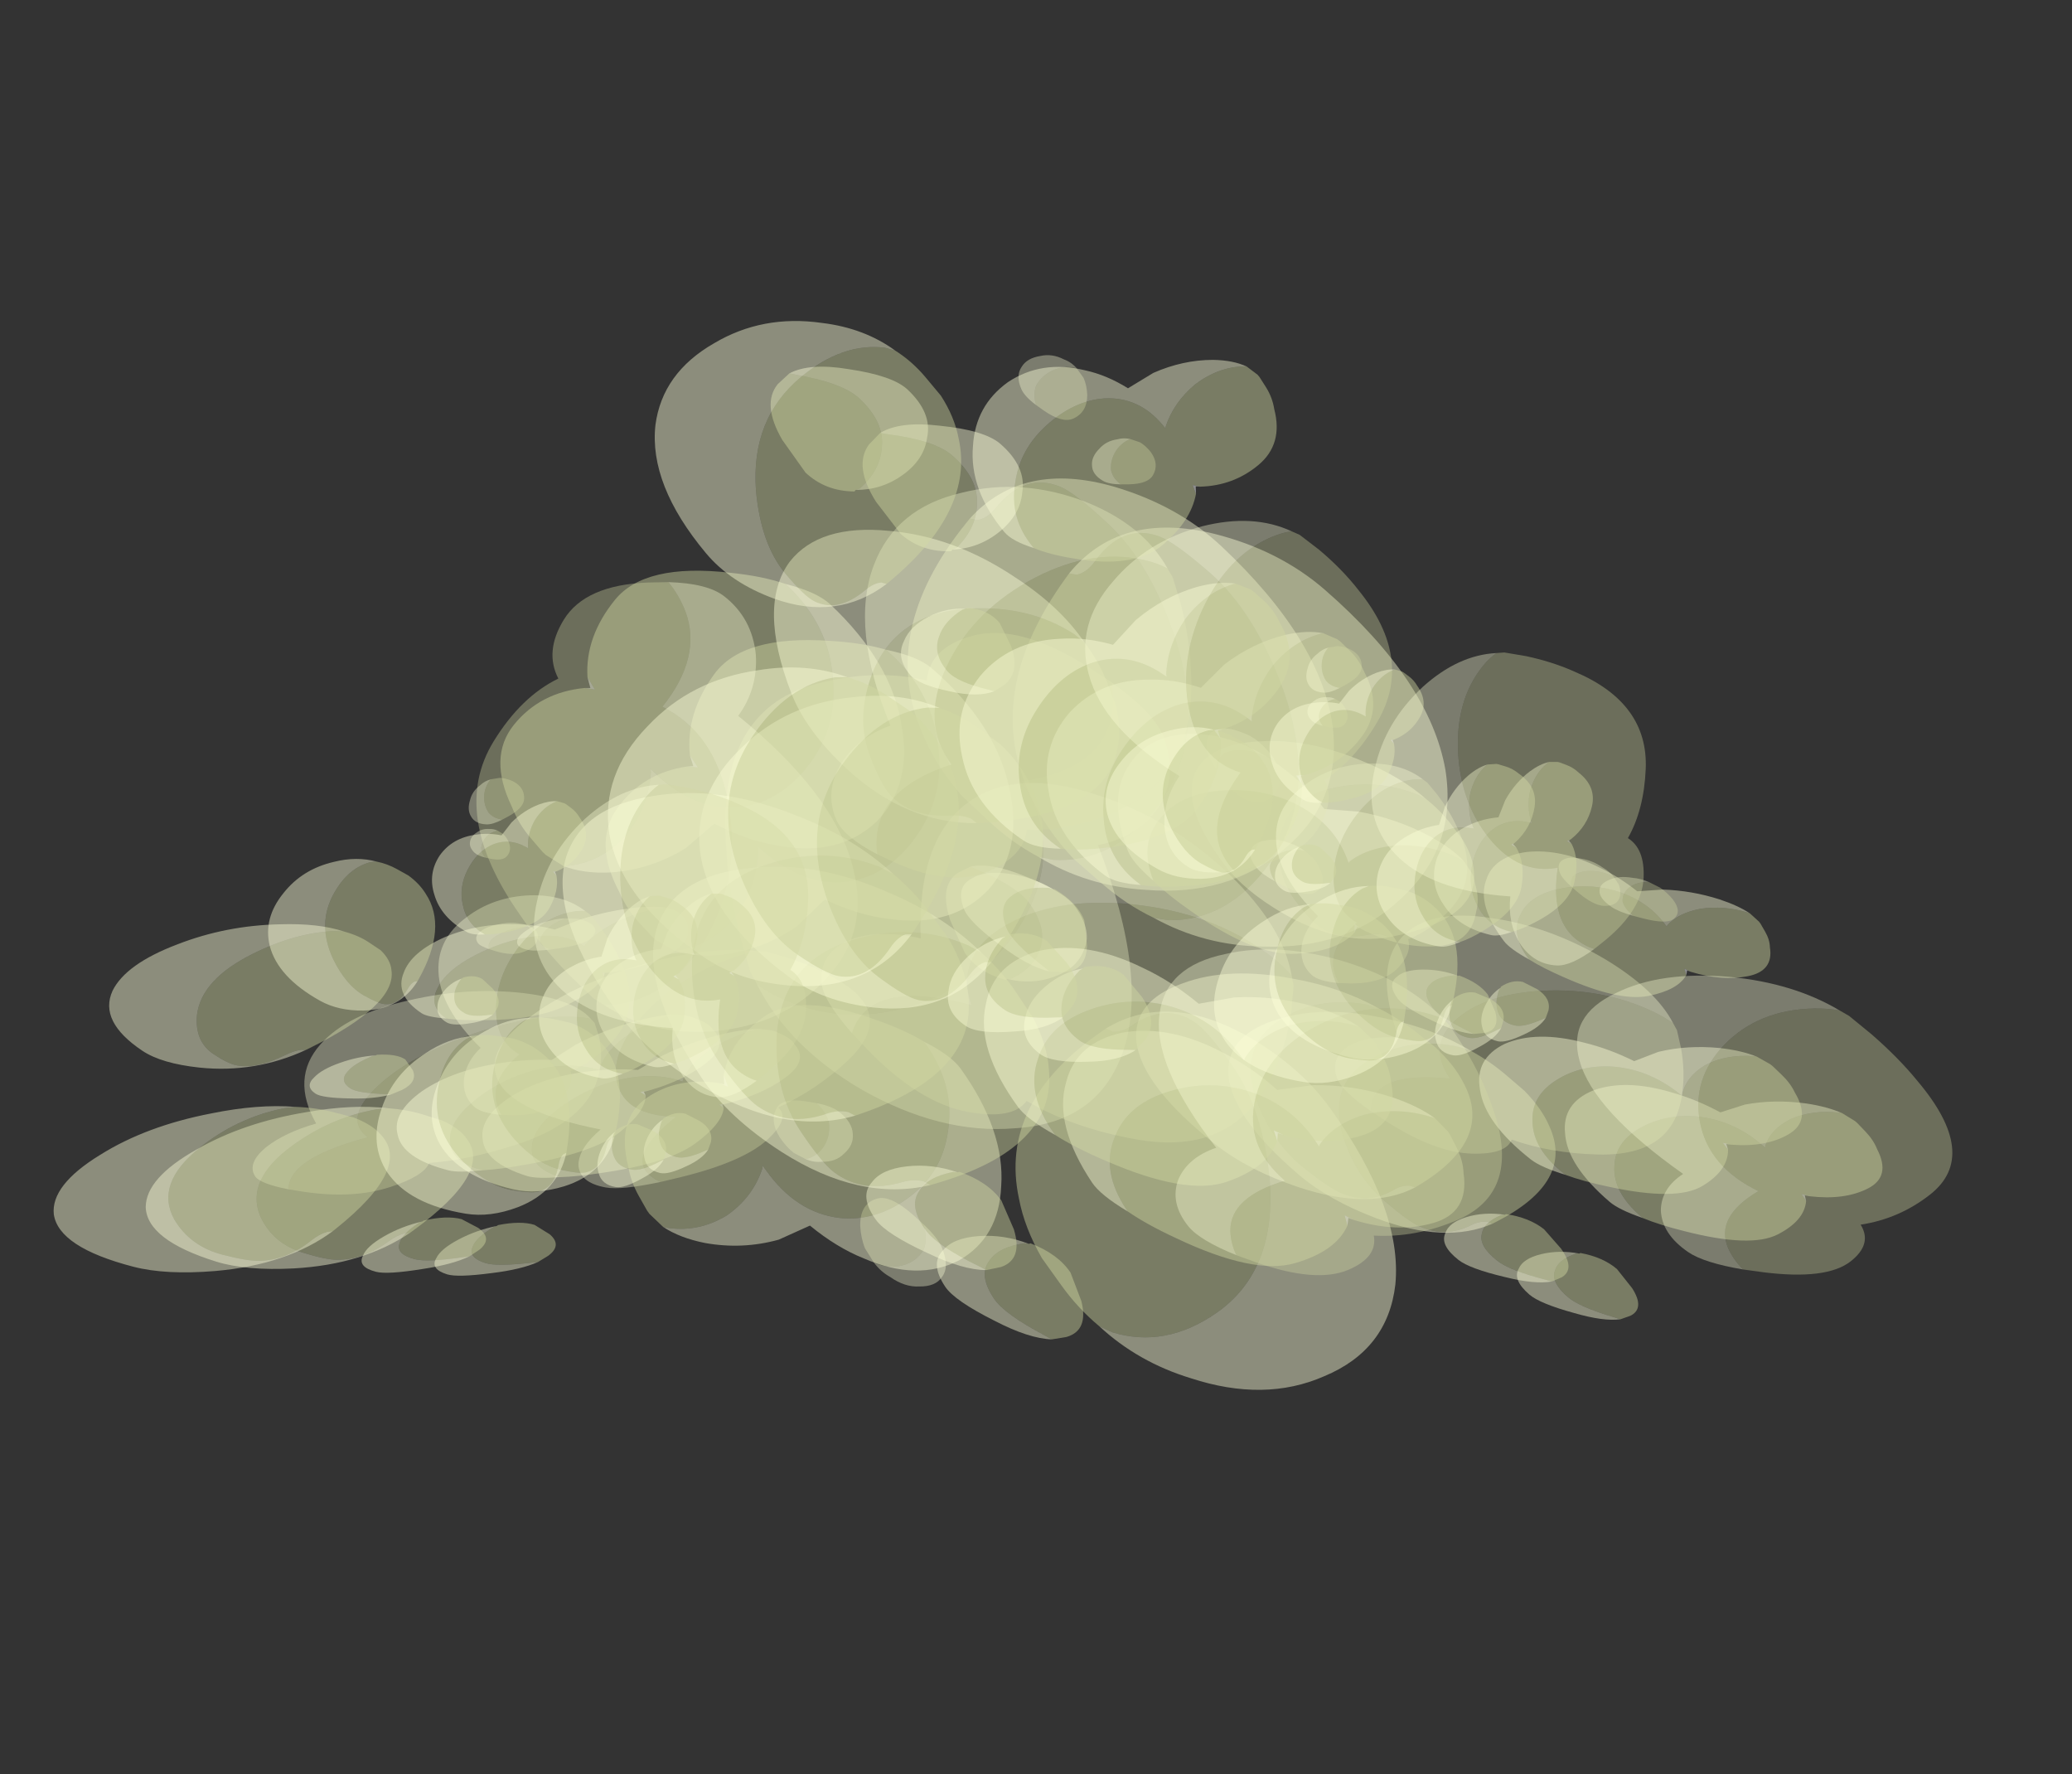 <?xml version="1.0" encoding="UTF-8" standalone="no"?>
<svg xmlns:ffdec="https://www.free-decompiler.com/flash" xmlns:xlink="http://www.w3.org/1999/xlink" ffdec:objectType="frame" height="157.55px" width="184.05px" xmlns="http://www.w3.org/2000/svg">
  <rect width="100%" height="100%" fill="#333333" stroke="none"/>
  <g transform="matrix(1.0, 0.0, 0.0, 1.0, 53.05, 82.8)">
    <use ffdec:characterId="3021" height="89.15" transform="matrix(-0.403, 0.13, 0.118, 0.19, -6.232, -1.633)" width="79.85" xlink:href="#sprite0"/>
    <use ffdec:characterId="3022" height="77.1" transform="matrix(-0.375, 0.274, 0.404, 0.126, -10.359, 0.639)" width="91.9" xlink:href="#sprite1"/>
    <use ffdec:characterId="3022" height="77.1" transform="matrix(-0.413, 0.204, 0.256, 0.171, -9.386, -12.864)" width="91.9" xlink:href="#sprite1"/>
    <use ffdec:characterId="3022" height="77.1" transform="matrix(-0.36, 0.288, 0.436, 0.113, -19.944, 0.165)" width="91.9" xlink:href="#sprite1"/>
    <use ffdec:characterId="3021" height="89.15" transform="matrix(-0.262, 0.247, 0.389, 0.07, -4.72, -1.817)" width="79.85" xlink:href="#sprite0"/>
    <use ffdec:characterId="3021" height="89.15" transform="matrix(-0.403, -0.01, 0.118, 0.301, 89.918, -6.614)" width="79.85" xlink:href="#sprite0"/>
    <use ffdec:characterId="3022" height="77.1" transform="matrix(-0.375, 0.191, 0.404, 0.346, 85.791, -5.439)" width="91.9" xlink:href="#sprite1"/>
    <use ffdec:characterId="3022" height="77.1" transform="matrix(-0.413, 0.082, 0.256, 0.339, 86.764, -22.698)" width="91.9" xlink:href="#sprite1"/>
    <use ffdec:characterId="3022" height="77.1" transform="matrix(-0.36, 0.216, 0.436, 0.343, 76.206, -10.295)" width="91.9" xlink:href="#sprite1"/>
    <use ffdec:characterId="3021" height="89.15" transform="matrix(-0.262, 0.206, 0.389, 0.266, 91.43, -6.105)" width="79.85" xlink:href="#sprite0"/>
    <use ffdec:characterId="3021" height="89.15" transform="matrix(0.509, -0.141, -0.234, -0.572, 25.498, 32.602)" width="79.85" xlink:href="#sprite0"/>
    <use ffdec:characterId="3022" height="77.1" transform="matrix(0.419, -0.518, -0.581, -0.546, 32.724, 28.151)" width="91.9" xlink:href="#sprite1"/>
    <use ffdec:characterId="3022" height="77.1" transform="matrix(0.489, -0.338, -0.42, -0.587, 31.593, 62.652)" width="91.9" xlink:href="#sprite1"/>
    <use ffdec:characterId="3022" height="77.1" transform="matrix(0.4, -0.553, -0.612, -0.533, 44.483, 34.866)" width="91.9" xlink:href="#sprite1"/>
    <use ffdec:characterId="3021" height="89.15" transform="matrix(0.233, -0.379, -0.412, -0.321, 20.632, 22.202)" width="79.85" xlink:href="#sprite0"/>
    <use ffdec:characterId="3021" height="89.15" transform="matrix(-0.531, -0.097, 0.026, 0.435, 60.552, -17.36)" width="79.85" xlink:href="#sprite0"/>
    <use ffdec:characterId="3022" height="77.1" transform="matrix(-0.575, 0.167, 0.364, 0.545, 52.191, -17.285)" width="91.9" xlink:href="#sprite1"/>
    <use ffdec:characterId="3022" height="77.1" transform="matrix(-0.579, 0.031, 0.197, 0.512, 65.094, -38.015)" width="91.9" xlink:href="#sprite1"/>
    <use ffdec:characterId="3022" height="77.1" transform="matrix(-0.569, 0.195, 0.398, 0.548, 43.35, -25.608)" width="91.9" xlink:href="#sprite1"/>
    <use ffdec:characterId="3021" height="89.15" transform="matrix(-0.351, 0.149, 0.28, 0.346, 61.539, -9.268)" width="79.85" xlink:href="#sprite0"/>
    <use ffdec:characterId="3021" height="89.15" transform="matrix(-0.413, 0.182, 0.182, 0.413, 41.881, -52.523)" width="79.85" xlink:href="#sprite0"/>
    <use ffdec:characterId="3022" height="77.1" transform="matrix(-0.344, 0.464, 0.464, 0.344, 35.97, -48.083)" width="91.9" xlink:href="#sprite1"/>
    <use ffdec:characterId="3022" height="77.1" transform="matrix(-0.399, 0.333, 0.333, 0.399, 37.287, -75.108)" width="91.9" xlink:href="#sprite1"/>
    <use ffdec:characterId="3022" height="77.1" transform="matrix(-0.33, 0.489, 0.489, 0.33, 26.612, -51.638)" width="91.9" xlink:href="#sprite1"/>
    <use ffdec:characterId="3021" height="89.15" transform="matrix(-0.193, 0.329, 0.329, 0.193, 45.674, -45.12)" width="79.85" xlink:href="#sprite0"/>
    <use ffdec:characterId="3021" height="89.15" transform="matrix(-0.167, 0.178, 0.178, 0.167, 64.695, -21.785)" width="79.85" xlink:href="#sprite0"/>
    <use ffdec:characterId="3022" height="77.1" transform="matrix(-0.073, 0.315, 0.315, 0.073, 65.104, -19.809)" width="91.9" xlink:href="#sprite1"/>
    <use ffdec:characterId="3022" height="77.1" transform="matrix(-0.137, 0.246, 0.246, 0.137, 55.704, -31.945)" width="91.9" xlink:href="#sprite1"/>
    <use ffdec:characterId="3022" height="77.1" transform="matrix(-0.054, 0.329, 0.329, 0.054, 58.753, -18.415)" width="91.9" xlink:href="#sprite1"/>
    <use ffdec:characterId="3021" height="89.15" transform="matrix(-0.015, 0.345, 0.345, 0.015, 63.038, -25.625)" width="79.85" xlink:href="#sprite0"/>
    <use ffdec:characterId="3021" height="89.15" transform="matrix(-0.167, 0.178, 0.178, 0.167, -9.705, -10.085)" width="79.85" xlink:href="#sprite0"/>
    <use ffdec:characterId="3022" height="77.1" transform="matrix(-0.073, 0.315, 0.315, 0.073, -9.296, -8.109)" width="91.9" xlink:href="#sprite1"/>
    <use ffdec:characterId="3022" height="77.1" transform="matrix(-0.137, 0.246, 0.246, 0.137, -18.696, -20.245)" width="91.9" xlink:href="#sprite1"/>
    <use ffdec:characterId="3022" height="77.1" transform="matrix(-0.054, 0.329, 0.329, 0.054, -15.647, -6.715)" width="91.9" xlink:href="#sprite1"/>
    <use ffdec:characterId="3021" height="89.15" transform="matrix(-0.015, 0.345, 0.345, 0.015, -11.362, -13.925)" width="79.85" xlink:href="#sprite0"/>
  </g>
  <defs>
    <g id="sprite0" transform="matrix(1.0, 0.0, 0.0, 1.0, 79.85, 89.15)">
      <use ffdec:characterId="387" height="19.9" transform="matrix(4.655, 0.0, 0.0, 4.479, -79.83, -89.138)" width="17.15" xlink:href="#shape0"/>
    </g>
    <g id="shape0" transform="matrix(1.0, 0.0, 0.0, 1.0, 17.15, 19.9)">
      <path d="M-17.0 -18.65 Q-16.9 -19.0 -16.65 -19.25 -16.3 -19.7 -15.8 -19.8 -15.25 -19.95 -14.9 -19.7 -14.5 -19.45 -14.5 -18.8 -14.5 -18.45 -14.8 -17.9 -14.85 -18.4 -15.15 -18.7 -15.55 -19.0 -16.05 -19.0 -16.55 -19.0 -16.95 -18.7 L-17.0 -18.65 M-17.1 -9.0 Q-16.9 -11.2 -15.05 -13.15 -13.0 -15.25 -10.4 -15.7 -7.6 -16.25 -5.8 -14.35 -3.8 -12.25 -3.7 -7.6 -2.25 -7.7 -1.15 -6.95 0.0 -6.1 0.0 -4.75 0.0 -3.95 -1.0 -2.65 -1.15 -3.25 -1.55 -3.8 -2.65 -5.25 -5.4 -4.95 -4.9 -7.15 -6.85 -8.95 -8.7 -10.65 -11.45 -10.95 -14.4 -11.25 -16.35 -9.75 -16.8 -9.4 -17.1 -9.0" fill="#fcffd9" fill-opacity="0.357" fill-rule="evenodd" stroke="none"/>
      <path d="M-14.8 -17.9 L-15.0 -17.55 Q-15.5 -16.7 -16.0 -16.7 -16.65 -16.7 -16.95 -17.4 -17.1 -17.8 -17.1 -18.15 L-17.0 -18.65 -16.95 -18.7 Q-16.55 -19.0 -16.05 -19.0 -15.55 -19.0 -15.15 -18.7 -14.85 -18.4 -14.8 -17.9 M-1.0 -2.65 L-1.55 -2.0 Q-3.3 0.0 -5.05 0.0 -6.65 0.0 -7.2 -1.0 -8.8 -0.15 -11.05 -0.15 -14.7 -0.15 -16.25 -4.45 -16.75 -5.75 -17.0 -7.3 L-17.15 -8.55 -17.1 -9.0 Q-16.8 -9.4 -16.35 -9.75 -14.4 -11.25 -11.45 -10.95 -8.7 -10.65 -6.85 -8.95 -4.9 -7.15 -5.4 -4.95 -2.65 -5.25 -1.55 -3.8 -1.15 -3.25 -1.0 -2.65" fill="#d3d9a2" fill-opacity="0.357" fill-rule="evenodd" stroke="none"/>
    </g>
    <g id="sprite1" transform="matrix(1.0, 0.0, 0.0, 1.0, 91.9, 77.1)">
      <use ffdec:characterId="385" height="15.2" transform="matrix(5.283, 0.0, 0.0, 5.073, -91.923, -77.113)" width="17.4" xlink:href="#shape1"/>
    </g>
    <g id="shape1" transform="matrix(1.0, 0.0, 0.0, 1.0, 17.4, 15.2)">
      <path d="M-8.25 -2.9 Q-8.5 -2.4 -9.0 -1.8 -10.3 -0.2 -11.5 -0.2 -12.7 -0.2 -13.4 -0.8 L-13.5 -1.1 -13.65 -0.9 Q-14.5 -0.2 -15.55 -0.2 -16.6 -0.2 -17.1 -1.3 -17.3 -1.65 -17.35 -2.05 L-17.4 -2.45 -17.4 -2.55 -17.3 -3.0 -17.25 -3.05 Q-16.6 -3.6 -15.65 -3.65 -14.75 -3.65 -14.05 -3.2 L-14.0 -3.15 -14.0 -3.3 Q-14.0 -4.55 -13.1 -5.25 -12.3 -5.85 -11.1 -5.8 -9.95 -5.75 -9.15 -5.0 -8.25 -4.2 -8.25 -2.95 L-8.25 -2.9 M-8.9 -11.0 L-8.7 -11.3 Q-7.75 -12.35 -6.0 -12.35 -3.9 -12.35 -2.55 -10.4 -1.55 -8.9 -1.55 -7.6 -1.55 -6.6 -1.7 -6.25 -2.05 -5.45 -3.2 -5.45 -3.55 -5.45 -3.75 -5.3 L-3.85 -5.15 -4.0 -5.15 Q-7.55 -5.15 -8.65 -7.35 -9.0 -8.0 -9.1 -8.85 L-9.1 -9.65 Q-9.1 -10.35 -8.9 -11.0 M-5.3 -2.8 L-5.2 -2.85 Q-4.5 -2.95 -4.05 -2.65 -3.55 -2.35 -3.55 -1.6 -3.55 -1.1 -4.2 -0.2 L-4.3 -0.05 -4.7 0.0 Q-5.35 0.0 -5.65 -0.85 L-5.85 -1.7 Q-5.85 -2.3 -5.35 -2.8 L-5.3 -2.8" fill="#d3d9a2" fill-opacity="0.439" fill-rule="evenodd" stroke="none"/>
      <path d="M-17.3 -3.0 Q-17.1 -3.45 -16.6 -3.9 -15.85 -4.55 -14.85 -4.85 L-13.9 -5.0 Q-13.65 -5.8 -13.2 -6.4 -12.35 -7.6 -11.05 -7.75 -9.75 -7.85 -8.85 -6.85 -7.85 -5.8 -7.85 -3.95 -7.85 -3.55 -8.25 -2.9 L-8.25 -2.95 Q-8.25 -4.2 -9.15 -5.0 -9.95 -5.75 -11.1 -5.8 -12.3 -5.85 -13.1 -5.25 -14.0 -4.55 -14.0 -3.3 L-14.0 -3.15 -14.05 -3.2 Q-14.75 -3.65 -15.65 -3.65 -16.6 -3.6 -17.25 -3.05 L-17.3 -3.0 M-8.9 -11.0 Q-8.6 -12.25 -7.65 -13.3 -6.35 -14.8 -4.55 -15.1 -2.65 -15.45 -1.4 -14.25 0.0 -12.85 0.0 -9.85 0.0 -8.55 -0.75 -7.2 -1.85 -5.25 -3.85 -5.15 L-3.75 -5.3 Q-3.55 -5.45 -3.2 -5.45 -2.05 -5.45 -1.7 -6.25 -1.55 -6.6 -1.55 -7.6 -1.55 -8.9 -2.55 -10.4 -3.9 -12.35 -6.0 -12.35 -7.75 -12.35 -8.7 -11.3 L-8.9 -11.0 M-4.3 -0.05 L-4.2 -0.2 Q-3.55 -1.1 -3.55 -1.6 -3.55 -2.35 -4.05 -2.65 -4.5 -2.95 -5.2 -2.85 L-5.3 -2.8 Q-4.85 -3.25 -4.2 -3.4 -3.55 -3.55 -3.1 -3.3 -2.55 -3.05 -2.55 -2.3 -2.55 -1.85 -3.2 -1.0 -3.75 -0.25 -4.3 -0.05" fill="#fcffd9" fill-opacity="0.439" fill-rule="evenodd" stroke="none"/>
      <path d="M-13.4 -0.8 L-13.55 -1.0 -13.65 -0.9 -13.5 -1.1 -13.4 -0.8" fill="#ffffff" fill-opacity="0.439" fill-rule="evenodd" stroke="none"/>
    </g>
  </defs>
</svg>
